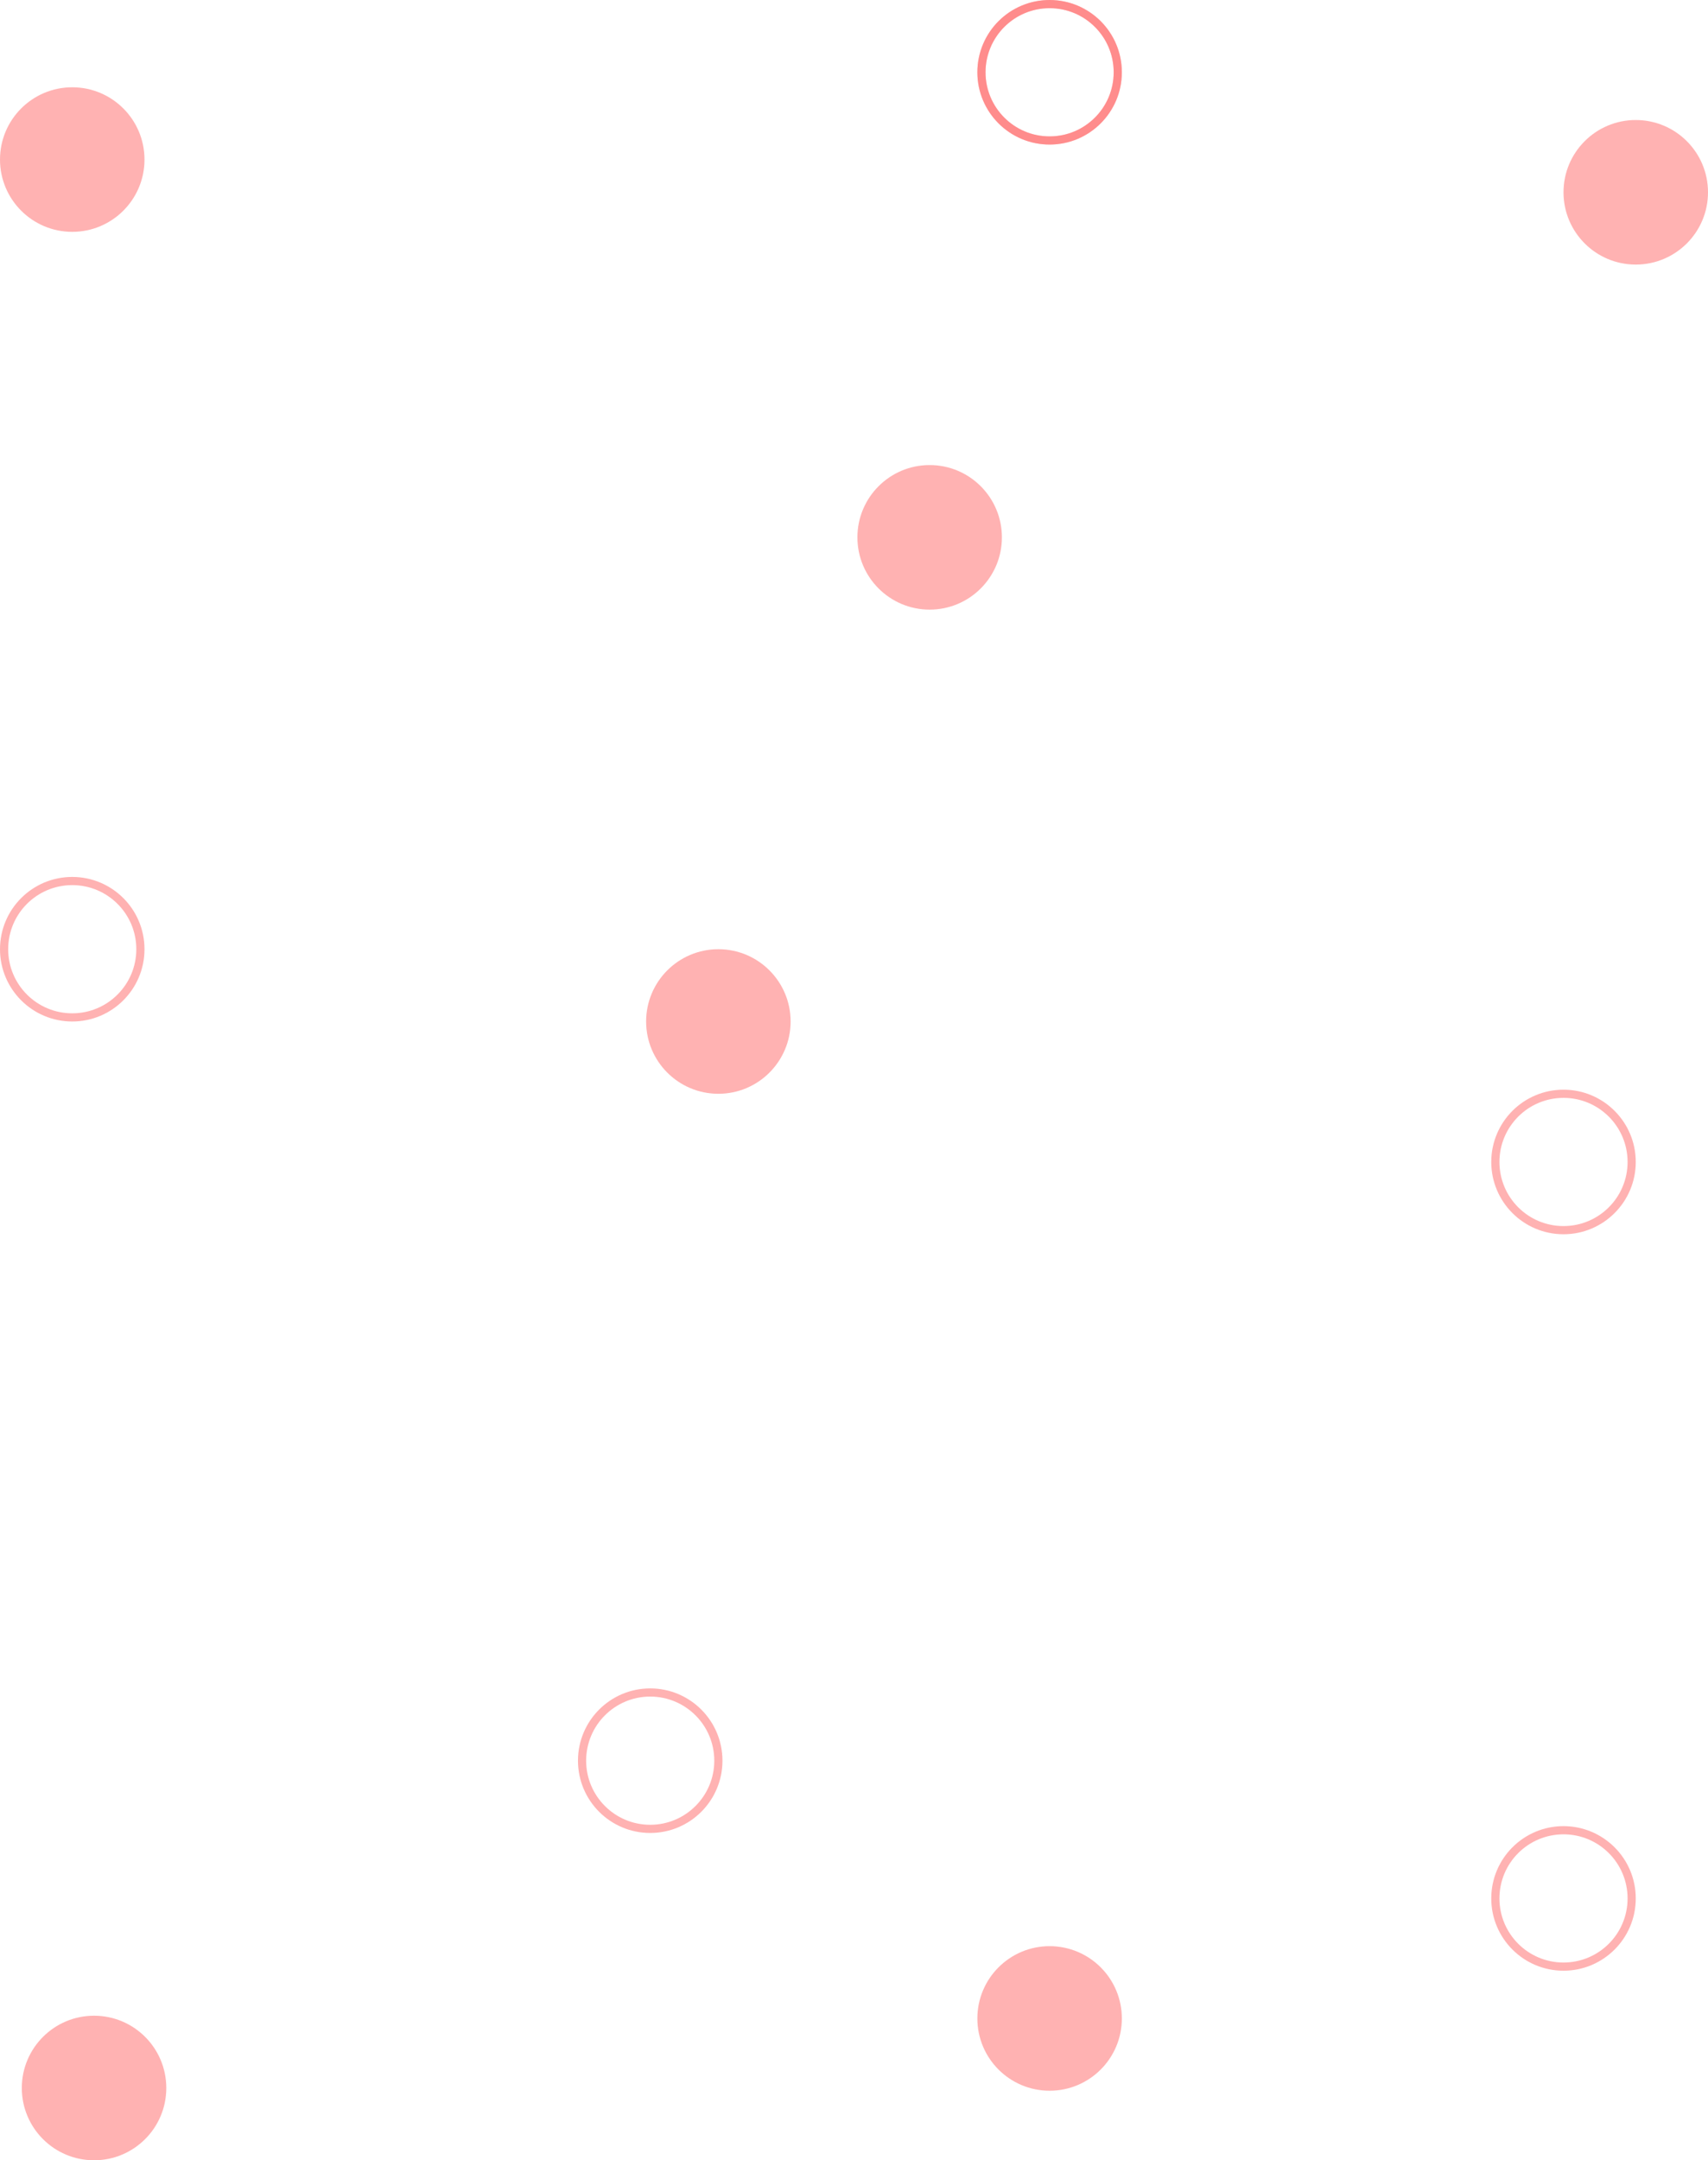 <svg width="1253" height="1584" viewBox="0 0 1253 1584" fill="none" xmlns="http://www.w3.org/2000/svg">
<circle cx="770" cy="53" r="50" stroke="#FF6666" stroke-opacity="0.5" stroke-width="6"/>
<circle cx="770" cy="53" r="50" stroke="#FF6666" stroke-opacity="0.5" stroke-width="6"/>
<circle cx="1147" cy="852" r="50" stroke="#FF6666" stroke-opacity="0.5" stroke-width="6"/>
<circle cx="1200" cy="141" r="53" fill="#FF6666" fill-opacity="0.5"/>
<circle cx="527" cy="749" r="53" fill="#FF6666" fill-opacity="0.5"/>
<circle cx="69" cy="1531" r="53" fill="#FF6666" fill-opacity="0.5"/>
<circle cx="770" cy="1480" r="53" fill="#FF6666" fill-opacity="0.5"/>
<circle cx="53" cy="696" r="50" stroke="#FF6666" stroke-opacity="0.5" stroke-width="6"/>
<circle cx="477" cy="1291" r="50" stroke="#FF6666" stroke-opacity="0.5" stroke-width="6"/>
<circle cx="1147" cy="1392" r="50" stroke="#FF6666" stroke-opacity="0.5" stroke-width="6"/>
<circle cx="53" cy="117" r="53" fill="#FF6666" fill-opacity="0.5"/>
<circle cx="682" cy="394" r="53" fill="#FF6666" fill-opacity="0.5"/>
</svg>
